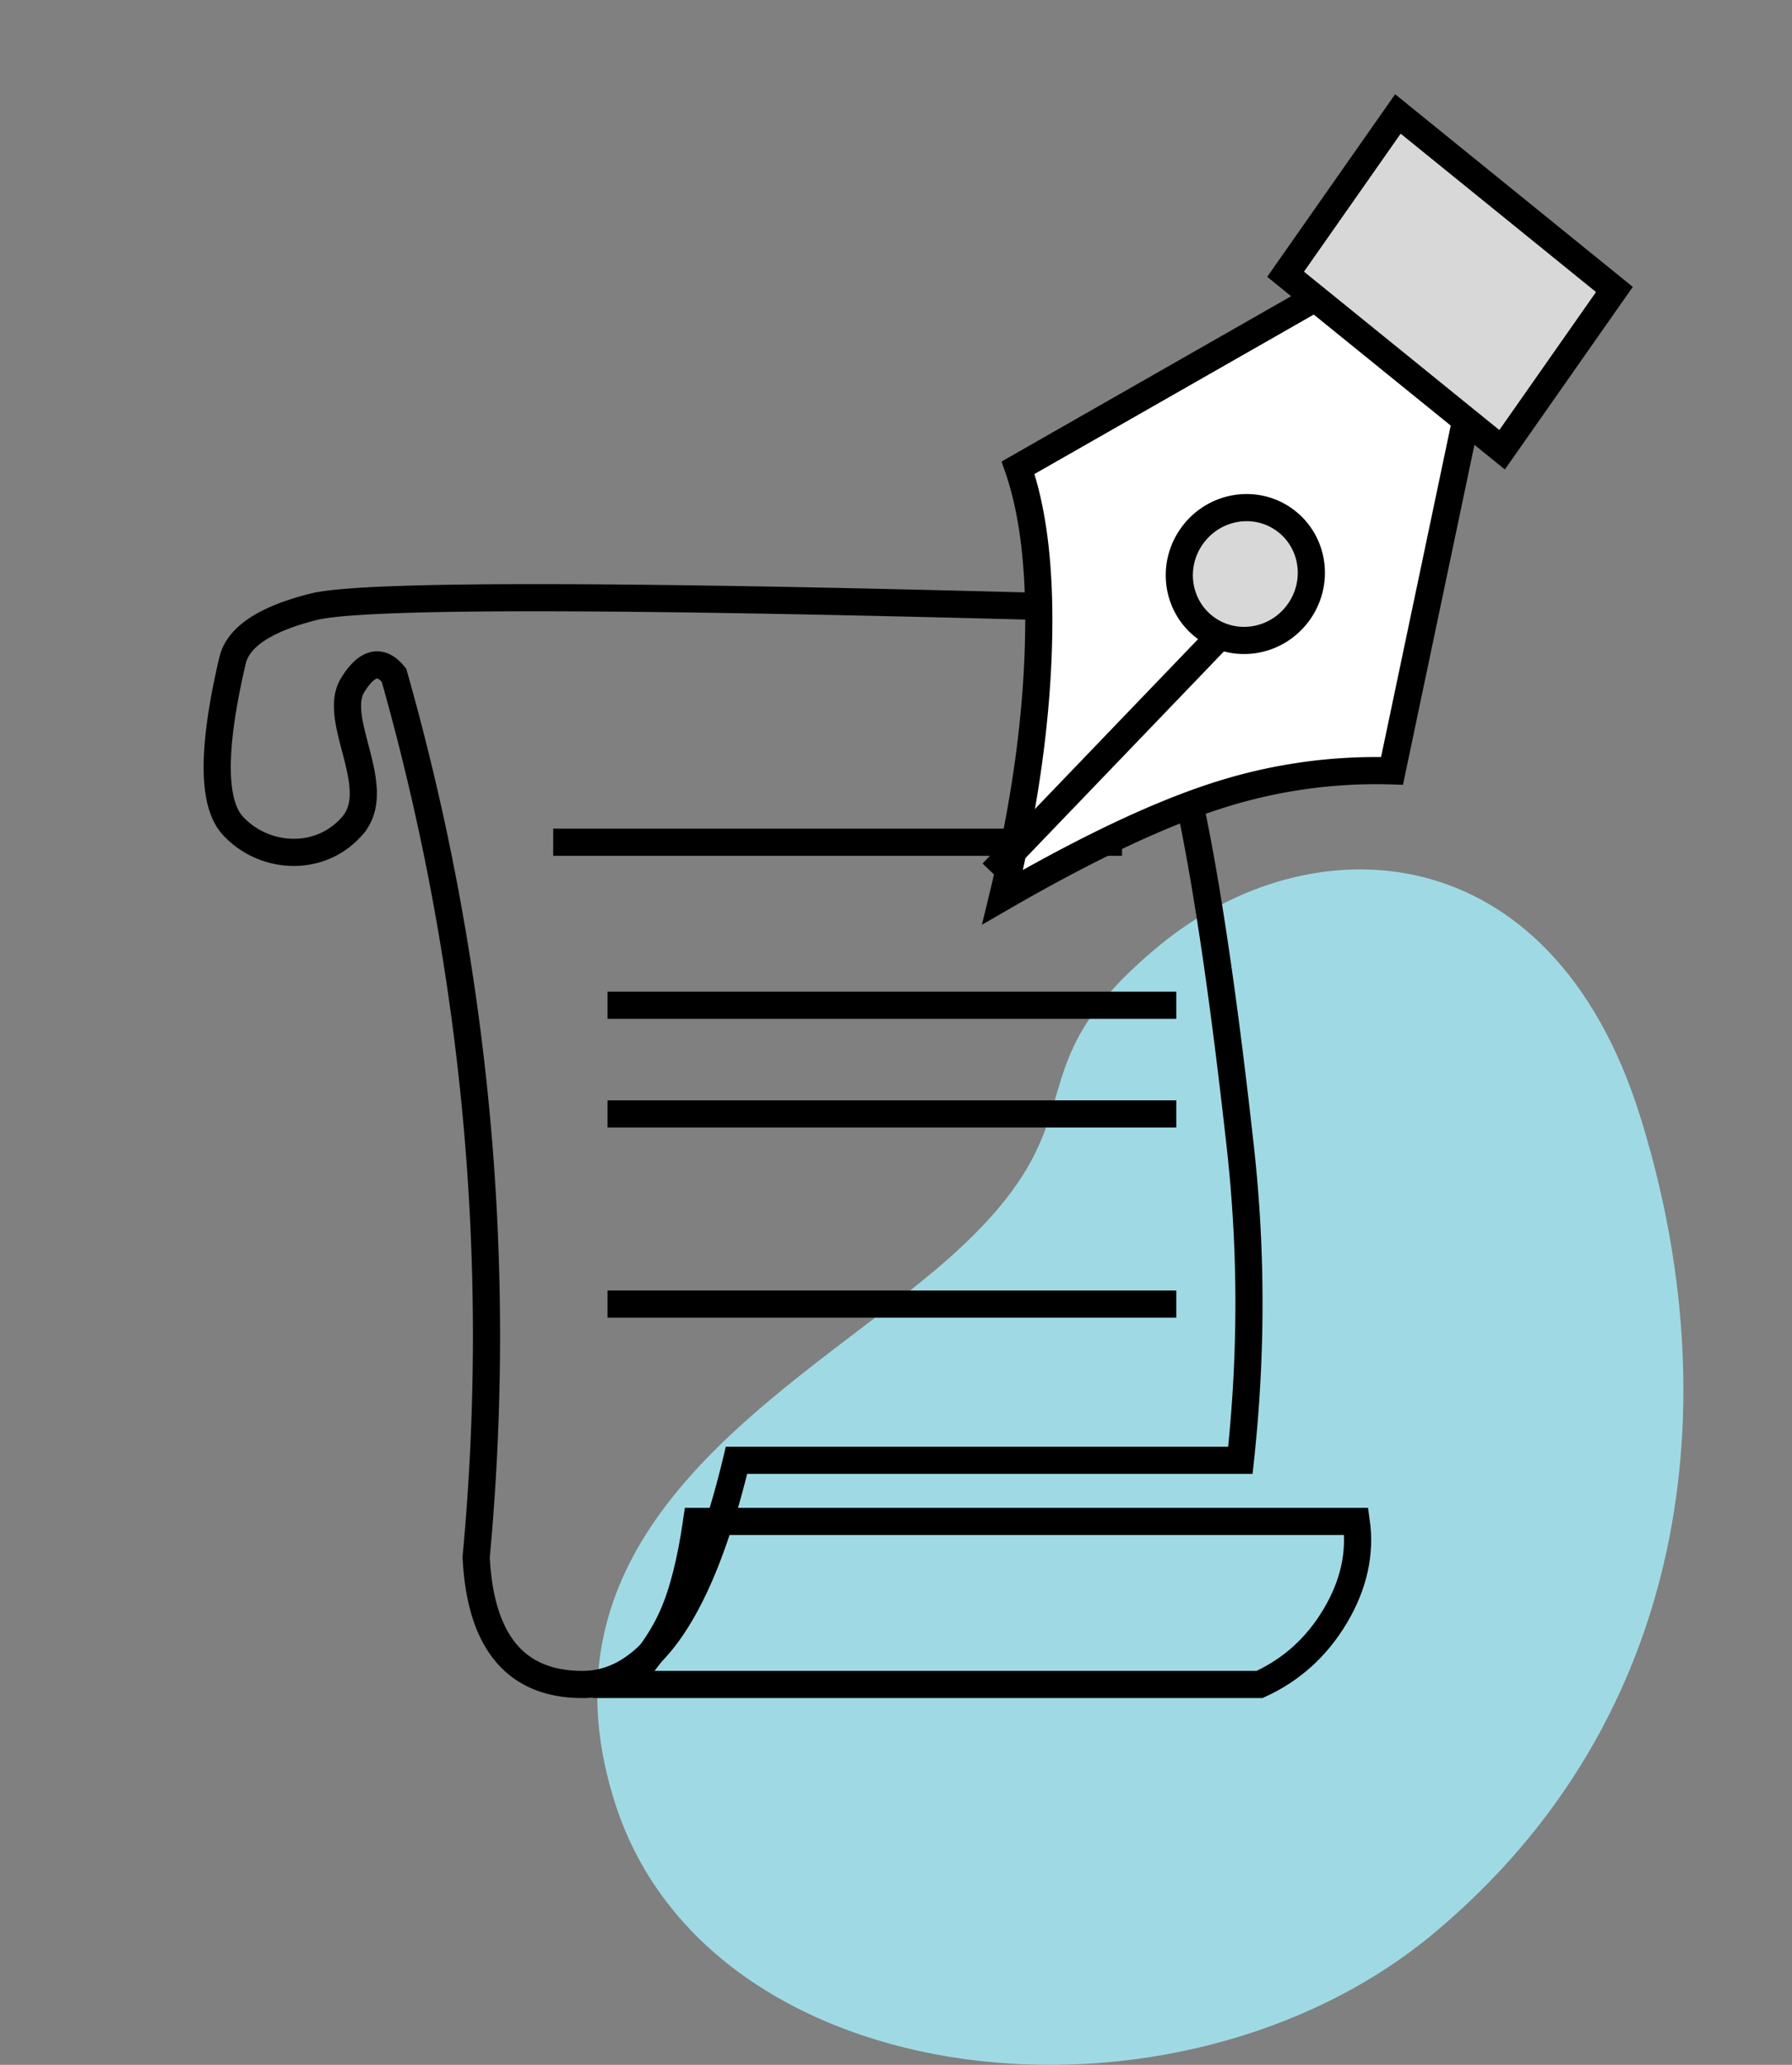 <svg xmlns="http://www.w3.org/2000/svg" width="66" height="76" viewBox="0 0 66 76">
    <rect x="0" y="0" width="66" height="76" fill="#808080" stroke="none"/>
    <g fill="none" fill-rule="evenodd">
        <path fill="#9FDAE4" d="M42.705 34.798c-5.584 4.597-2.058 6.145-7.24 11.043-5.184 4.899-16.287 9.739-12.8 20.562 3.489 10.822 20.729 12.62 30.16 4.74 9.432-7.88 10.86-19.583 7.58-30.064-3.28-10.48-12.115-10.878-17.7-6.281z"/>
        <path stroke="#000" d="M12.988 30.381c-1.19 1.39-3.284 1.253-4.42 0-.757-.835-.757-2.864 0-6.085.212-.86 1.204-1.514 2.978-1.961 1.773-.447 10.888-.447 27.343 0 1.464 0 2.673.961 3.629 2.884 1.433 2.884 2.535 11.334 3.166 17.022.421 3.792.421 7.628 0 11.507H27.126c-1.32 5.501-3.21 8.252-5.67 8.252s-3.766-1.564-3.919-4.691a87.393 87.393 0 0 0 0-16.294 89.85 89.85 0 0 0-3.027-16.164c-.493-.605-1-.482-1.522.368-.782 1.275 1.191 3.772 0 5.162z"/>
        <path stroke="#000" d="M25.657 56c-.214 1.47-.508 2.629-.883 3.475-.375.847-.966 1.689-1.774 2.525h23.39c1.18-.539 2.11-1.38 2.79-2.525.68-1.144.937-2.303.772-3.475H25.657z"/>
        <path stroke="#000" stroke-linecap="square" d="M20.875 31h19.95M22.875 37h19.95M22.875 41h19.95M22.875 48h19.95"/>
        <g stroke="#000" transform="translate(30 3)">
            <path fill="#FFF" d="M6.926 30.02c3.089-1.784 5.7-3.022 7.833-3.713a19.05 19.05 0 0 1 6.51-.934l2.77-13.17-5.378-4.357-11.165 6.37c.596 1.716.843 3.985.741 6.808-.101 2.823-.539 5.821-1.311 8.996z"/>
            <path stroke-linecap="square" d="M6.895 28.769l8.284-8.62"/>
            <ellipse cx="15.866" cy="18.128" fill="#D8D8D8" rx="2.414" ry="2.462" transform="rotate(-143 15.866 18.128)"/>
            <path fill="#D8D8D8" d="M25.323 13.554l4.136-5.9-7.974-6.46-4.136 5.9 7.974 6.46z"/>
        </g>
    </g>
</svg>
